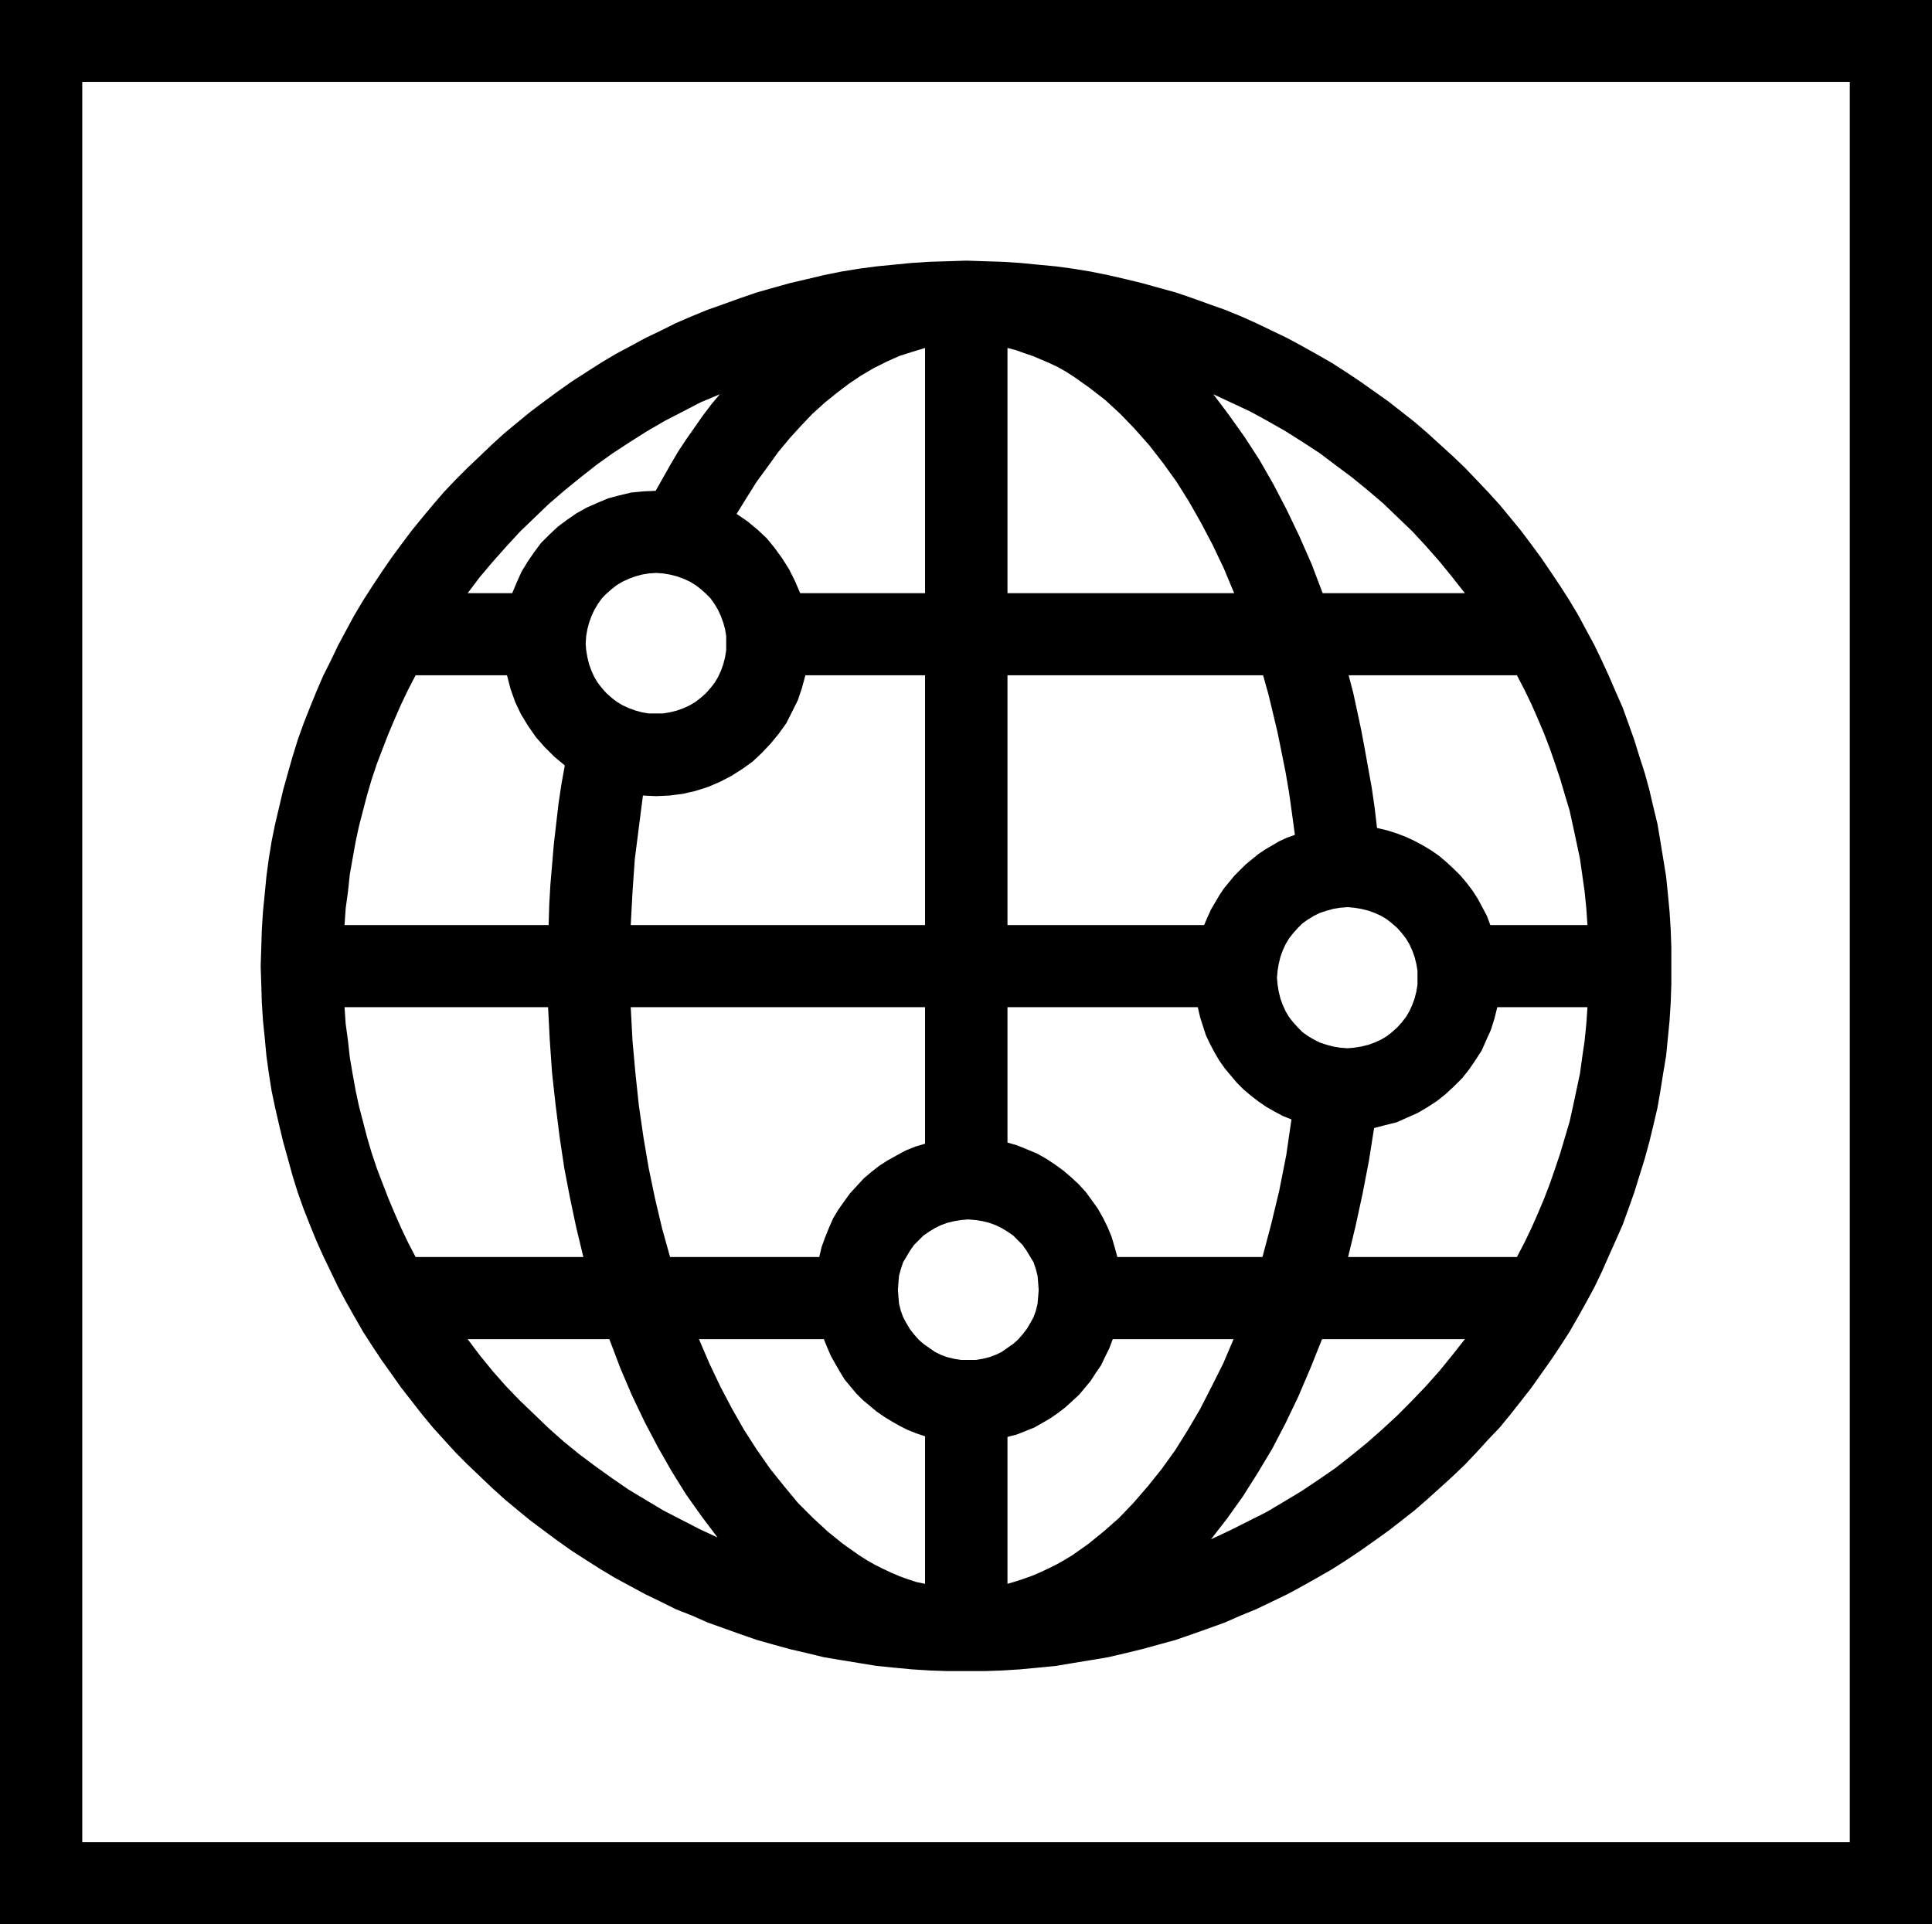 <svg width="252" height="251" xmlns="http://www.w3.org/2000/svg" xmlns:xlink="http://www.w3.org/1999/xlink" xml:space="preserve" overflow="hidden"><defs><clipPath id="clip0"><rect x="1103" y="993" width="252" height="251"/></clipPath></defs><g clip-path="url(#clip0)" transform="translate(-1103 -993)"><path d="M1103 993 1103 1244 1355 1244 1355 993 1103 993ZM1344.28 1233.32 1113.73 1233.32 1113.73 1003.68 1344.28 1003.68 1344.28 1233.32Z" fill-rule="evenodd"/><path d="M1229.06 1211 1229.06 1211 1231.39 1211 1233.73 1210.92 1236.07 1210.77 1238.41 1210.55 1240.75 1210.32 1243.01 1209.94 1245.27 1209.57 1247.54 1209.19 1249.8 1208.66 1251.99 1208.13 1254.17 1207.53 1256.36 1206.93 1258.55 1206.17 1260.66 1205.42 1262.77 1204.66 1264.81 1203.76 1266.84 1202.93 1268.88 1201.95 1270.92 1200.97 1272.88 1199.91 1274.76 1198.85 1276.73 1197.72 1278.61 1196.52 1280.42 1195.31 1282.23 1194.03 1284.04 1192.74 1285.78 1191.39 1287.51 1190.03 1289.17 1188.59 1290.83 1187.09 1292.49 1185.58 1294.07 1184.07 1295.58 1182.48 1297.09 1180.82 1298.6 1179.24 1300.03 1177.5 1301.39 1175.77 1302.75 1174.03 1304.03 1172.22 1305.31 1170.41 1306.52 1168.6 1307.73 1166.72 1308.86 1164.75 1309.91 1162.87 1310.97 1160.91 1311.95 1158.87 1312.85 1156.83 1313.76 1154.8 1314.66 1152.76 1315.42 1150.65 1316.17 1148.54 1316.85 1146.35 1317.53 1144.16 1318.13 1141.97 1318.66 1139.78 1319.19 1137.52 1319.57 1135.33 1319.94 1132.99 1320.32 1130.73 1320.55 1128.39 1320.77 1126.13 1320.92 1123.79 1321 1121.38 1321 1119.04 1321 1119.04 1321 1116.62 1320.92 1114.29 1320.77 1111.95 1320.55 1109.61 1320.32 1107.34 1319.94 1105.01 1319.57 1102.74 1319.19 1100.48 1318.66 1098.29 1318.13 1096.03 1317.53 1093.84 1316.85 1091.73 1316.17 1089.54 1315.42 1087.43 1314.66 1085.32 1313.76 1083.28 1312.85 1081.17 1311.95 1079.21 1310.97 1077.17 1309.91 1075.21 1308.86 1073.25 1307.73 1071.36 1306.52 1069.47 1305.31 1067.66 1304.03 1065.78 1302.75 1064.04 1301.39 1062.23 1300.03 1060.57 1298.6 1058.84 1297.09 1057.18 1295.58 1055.59 1294.07 1054.01 1292.49 1052.5 1290.83 1050.99 1289.17 1049.48 1287.51 1048.05 1285.78 1046.69 1284.04 1045.33 1282.23 1044.05 1280.42 1042.77 1278.61 1041.56 1276.73 1040.35 1274.76 1039.22 1272.88 1038.17 1270.92 1037.11 1268.88 1036.13 1266.84 1035.15 1264.81 1034.24 1262.77 1033.41 1260.66 1032.66 1258.55 1031.9 1256.36 1031.15 1254.17 1030.55 1251.99 1029.94 1249.8 1029.41 1247.54 1028.89 1245.27 1028.43 1243.01 1028.06 1240.75 1027.75 1238.41 1027.53 1236.07 1027.3 1233.73 1027.15 1231.39 1027.08 1229.06 1027 1229.06 1027 1226.61 1027.08 1224.27 1027.15 1221.93 1027.3 1219.59 1027.53 1217.33 1027.75 1214.99 1028.06 1212.73 1028.43 1210.46 1028.89 1208.28 1029.41 1206.01 1029.94 1203.83 1030.55 1201.71 1031.15 1199.53 1031.9 1197.42 1032.66 1195.3 1033.41 1193.27 1034.24 1191.16 1035.15 1189.19 1036.13 1187.16 1037.11 1185.2 1038.17 1183.24 1039.22 1181.35 1040.35 1179.46 1041.56 1177.58 1042.77 1175.77 1044.05 1174.03 1045.33 1172.22 1046.69 1170.56 1048.05 1168.83 1049.48 1167.17 1050.99 1165.59 1052.5 1164 1054.01 1162.42 1055.59 1160.91 1057.18 1159.48 1058.84 1158.04 1060.57 1156.69 1062.23 1155.33 1064.04 1154.05 1065.78 1152.76 1067.66 1151.56 1069.47 1150.35 1071.36 1149.22 1073.25 1148.16 1075.21 1147.11 1077.17 1146.13 1079.21 1145.15 1081.17 1144.24 1083.28 1143.41 1085.32 1142.58 1087.43 1141.83 1089.54 1141.15 1091.73 1140.55 1093.84 1139.94 1096.03 1139.41 1098.29 1138.89 1100.48 1138.43 1102.74 1138.06 1105.01 1137.75 1107.34 1137.53 1109.61 1137.3 1111.95 1137.15 1114.29 1137.08 1116.62 1137 1119.04 1137 1119.04 1137.08 1121.38 1137.15 1123.79 1137.3 1126.13 1137.53 1128.39 1137.75 1130.73 1138.06 1132.99 1138.43 1135.33 1138.89 1137.52 1139.41 1139.78 1139.94 1141.97 1140.55 1144.16 1141.15 1146.35 1141.83 1148.54 1142.58 1150.65 1143.41 1152.76 1144.24 1154.8 1145.15 1156.83 1146.13 1158.87 1147.11 1160.91 1148.16 1162.87 1149.22 1164.75 1150.35 1166.72 1151.56 1168.6 1152.76 1170.41 1154.05 1172.22 1155.33 1174.03 1156.69 1175.77 1158.04 1177.5 1159.48 1179.24 1160.91 1180.82 1162.42 1182.48 1164 1184.07 1165.59 1185.58 1167.17 1187.09 1168.83 1188.59 1170.56 1190.03 1172.22 1191.39 1174.03 1192.74 1175.77 1194.03 1177.58 1195.31 1179.46 1196.52 1181.35 1197.72 1183.24 1198.85 1185.2 1199.91 1187.16 1200.97 1189.19 1201.95 1191.16 1202.93 1193.27 1203.76 1195.3 1204.66 1197.42 1205.42 1199.53 1206.17 1201.71 1206.93 1203.83 1207.53 1206.01 1208.13 1208.28 1208.66 1210.46 1209.19 1212.73 1209.57 1214.99 1209.94 1217.33 1210.32 1219.59 1210.55 1221.93 1210.77 1224.27 1210.92 1226.61 1211 1229.06 1211 1229.06 1211ZM1164 1167.7 1182.48 1167.7 1182.48 1167.7 1183.91 1171.47 1185.42 1175.01 1187.08 1178.49 1188.82 1181.8 1190.63 1184.97 1192.51 1187.99 1194.55 1190.86 1196.59 1193.57 1196.59 1193.57 1194.17 1192.44 1191.83 1191.23 1189.5 1190.03 1187.23 1188.67 1184.97 1187.31 1182.78 1185.8 1180.67 1184.29 1178.56 1182.71 1176.52 1181.05 1174.56 1179.31 1172.68 1177.5 1170.79 1175.69 1168.98 1173.81 1167.25 1171.85 1165.59 1169.81 1164 1167.7 1164 1167.7ZM1169.13 1081.09 1169.13 1081.09 1169.58 1082.83 1170.19 1084.56 1170.94 1086.15 1171.85 1087.65 1172.9 1089.16 1174.03 1090.45 1175.32 1091.73 1176.67 1092.86 1176.67 1092.86 1176.22 1095.35 1175.84 1097.91 1175.24 1103.12 1174.79 1108.4 1174.64 1111.04 1174.56 1113.68 1147.94 1113.68 1147.94 1113.68 1148.09 1111.49 1148.39 1109.31 1148.62 1107.12 1148.99 1105.01 1149.37 1102.89 1149.82 1100.78 1150.35 1098.74 1150.88 1096.71 1151.48 1094.67 1152.16 1092.63 1152.91 1090.67 1153.67 1088.71 1154.5 1086.75 1155.33 1084.86 1156.23 1082.98 1157.21 1081.09 1169.13 1081.09ZM1310.06 1113.68 1297.39 1113.68 1297.39 1113.68 1296.94 1112.47 1296.34 1111.34 1295.73 1110.21 1295.05 1109.16 1294.3 1108.17 1293.47 1107.19 1292.56 1106.29 1291.66 1105.46 1290.68 1104.63 1289.7 1103.95 1288.57 1103.27 1287.44 1102.67 1286.3 1102.14 1285.1 1101.69 1283.89 1101.31 1282.61 1101.01 1282.61 1101.01 1282.31 1098.44 1281.93 1095.8 1281.48 1093.31 1281.02 1090.75 1280.57 1088.33 1280.04 1085.84 1279.52 1083.43 1278.91 1081.09 1300.86 1081.09 1300.86 1081.09 1301.84 1082.98 1302.75 1084.86 1303.58 1086.75 1304.41 1088.71 1305.16 1090.67 1305.84 1092.63 1306.52 1094.67 1307.12 1096.71 1307.73 1098.74 1308.18 1100.78 1308.63 1102.89 1309.08 1105.01 1309.38 1107.12 1309.69 1109.31 1309.91 1111.49 1310.06 1113.68 1310.06 1113.68ZM1208.05 1081.09 1223.66 1081.09 1223.66 1113.68 1185.27 1113.68 1185.27 1113.68 1185.5 1109.38 1185.8 1105.08 1186.33 1100.93 1186.86 1096.78 1186.86 1096.78 1188.59 1096.86 1188.59 1096.86 1190.33 1096.78 1192.06 1096.56 1193.72 1096.18 1195.38 1095.65 1196.96 1094.97 1198.4 1094.22 1199.83 1093.31 1201.19 1092.33 1202.39 1091.2 1203.53 1089.99 1204.58 1088.71 1205.56 1087.35 1206.32 1085.84 1207.07 1084.34 1207.6 1082.75 1208.05 1081.09 1208.05 1081.09ZM1223.66 1124.39 1223.66 1142.2 1223.66 1142.2 1222.38 1142.58 1221.1 1143.1 1219.97 1143.71 1218.76 1144.39 1217.71 1145.06 1216.65 1145.89 1215.67 1146.72 1214.76 1147.71 1213.86 1148.69 1213.1 1149.74 1212.35 1150.8 1211.67 1151.93 1211.14 1153.14 1210.62 1154.42 1210.16 1155.7 1209.86 1156.98 1190.4 1156.98 1190.4 1156.98 1189.35 1153.21 1188.44 1149.36 1187.61 1145.37 1186.93 1141.37 1186.33 1137.22 1185.88 1132.99 1185.5 1128.77 1185.27 1124.39 1223.66 1124.39ZM1229.28 1170.41 1229.28 1170.41 1228.34 1170.41 1227.44 1170.26 1226.53 1170.04 1225.7 1169.73 1224.95 1169.36 1224.19 1168.83 1223.44 1168.3 1222.83 1167.77 1222.23 1167.09 1221.7 1166.41 1221.25 1165.66 1220.8 1164.83 1220.5 1164 1220.27 1163.1 1220.19 1162.19 1220.12 1161.28 1220.12 1161.28 1220.19 1160.3 1220.27 1159.4 1220.5 1158.57 1220.8 1157.66 1221.25 1156.91 1221.7 1156.15 1222.23 1155.4 1222.83 1154.8 1223.44 1154.19 1224.19 1153.67 1224.95 1153.21 1225.7 1152.84 1226.53 1152.53 1227.44 1152.31 1228.34 1152.16 1229.28 1152.08 1229.28 1152.08 1230.26 1152.16 1231.17 1152.31 1232.07 1152.53 1232.9 1152.84 1233.66 1153.21 1234.41 1153.67 1235.17 1154.19 1235.77 1154.8 1236.37 1155.4 1236.9 1156.15 1237.35 1156.91 1237.81 1157.66 1238.11 1158.57 1238.33 1159.4 1238.41 1160.3 1238.48 1161.28 1238.48 1161.28 1238.41 1162.19 1238.33 1163.1 1238.11 1164 1237.81 1164.83 1237.35 1165.66 1236.9 1166.41 1236.37 1167.09 1235.77 1167.77 1235.17 1168.3 1234.41 1168.83 1233.66 1169.36 1232.9 1169.73 1232.07 1170.04 1231.17 1170.26 1230.26 1170.41 1229.28 1170.41 1229.28 1170.41ZM1210.46 1167.7 1210.46 1167.7 1210.92 1168.83 1211.37 1169.88 1211.97 1170.94 1212.58 1172 1213.18 1172.98 1213.93 1173.88 1214.69 1174.79 1215.52 1175.62 1216.42 1176.37 1217.33 1177.13 1218.31 1177.81 1219.29 1178.41 1220.34 1179.01 1221.4 1179.54 1222.53 1179.99 1223.66 1180.37 1223.66 1199.61 1223.66 1199.61 1222.53 1199.38 1221.4 1199.01 1220.34 1198.63 1219.29 1198.18 1218.16 1197.65 1217.1 1197.12 1216.05 1196.52 1214.99 1195.84 1212.95 1194.4 1210.99 1192.82 1209.03 1191.01 1207.07 1189.05 1205.26 1186.86 1203.45 1184.6 1201.71 1182.11 1200.06 1179.54 1198.47 1176.75 1196.96 1173.88 1195.53 1170.87 1194.17 1167.7 1210.46 1167.7ZM1234.41 1199.61 1234.41 1180.45 1234.41 1180.45 1235.62 1180.14 1236.75 1179.69 1237.88 1179.24 1238.94 1178.64 1239.99 1178.03 1240.97 1177.35 1241.95 1176.6 1242.86 1175.77 1243.76 1174.94 1244.52 1174.03 1245.27 1173.13 1245.95 1172.07 1246.63 1171.09 1247.16 1169.96 1247.69 1168.9 1248.14 1167.7 1263.9 1167.7 1263.9 1167.7 1262.55 1170.87 1261.04 1173.88 1259.53 1176.83 1257.94 1179.54 1256.29 1182.18 1254.55 1184.6 1252.74 1186.86 1250.85 1189.05 1248.97 1191.01 1247.01 1192.74 1244.97 1194.4 1242.93 1195.84 1241.95 1196.44 1240.9 1197.04 1239.84 1197.57 1238.71 1198.1 1237.66 1198.55 1236.6 1198.93 1235.47 1199.31 1234.41 1199.61 1234.41 1199.61ZM1248.74 1156.98 1248.74 1156.98 1248.37 1155.63 1247.99 1154.34 1247.46 1153.06 1246.86 1151.85 1246.18 1150.65 1245.42 1149.59 1244.59 1148.46 1243.69 1147.48 1242.71 1146.57 1241.65 1145.67 1240.6 1144.91 1239.47 1144.16 1238.26 1143.48 1236.98 1142.95 1235.69 1142.42 1234.41 1142.05 1234.41 1124.39 1259.23 1124.39 1259.23 1124.39 1259.53 1125.68 1259.91 1126.88 1260.28 1128.02 1260.81 1129.15 1261.41 1130.28 1262.02 1131.33 1262.77 1132.39 1263.53 1133.3 1264.36 1134.28 1265.19 1135.11 1266.17 1135.94 1267.15 1136.69 1268.13 1137.37 1269.18 1137.97 1270.31 1138.58 1271.45 1139.03 1271.45 1139.03 1270.77 1143.71 1269.86 1148.31 1268.81 1152.68 1267.67 1156.98 1248.74 1156.98ZM1278.76 1111.34 1278.76 1111.34 1279.67 1111.42 1280.57 1111.57 1281.48 1111.8 1282.31 1112.1 1283.14 1112.47 1283.89 1112.93 1284.57 1113.46 1285.25 1114.06 1285.85 1114.74 1286.38 1115.42 1286.83 1116.17 1287.21 1117 1287.51 1117.83 1287.74 1118.74 1287.89 1119.64 1287.89 1120.55 1287.89 1120.55 1287.89 1121.45 1287.74 1122.36 1287.51 1123.26 1287.21 1124.09 1286.83 1124.92 1286.38 1125.68 1285.85 1126.36 1285.25 1127.03 1284.57 1127.64 1283.89 1128.17 1283.14 1128.62 1282.31 1129 1281.48 1129.3 1280.57 1129.52 1279.67 1129.67 1278.76 1129.75 1278.76 1129.75 1277.78 1129.67 1276.88 1129.52 1276.05 1129.3 1275.14 1129 1274.39 1128.62 1273.63 1128.17 1272.88 1127.64 1272.28 1127.03 1271.67 1126.36 1271.14 1125.68 1270.69 1124.92 1270.31 1124.09 1270.01 1123.26 1269.79 1122.36 1269.64 1121.45 1269.56 1120.55 1269.56 1120.55 1269.64 1119.64 1269.79 1118.74 1270.01 1117.83 1270.31 1117 1270.69 1116.17 1271.14 1115.42 1271.67 1114.74 1272.28 1114.06 1272.88 1113.46 1273.63 1112.93 1274.39 1112.47 1275.14 1112.1 1276.05 1111.8 1276.88 1111.57 1277.78 1111.42 1278.76 1111.34 1278.76 1111.34ZM1282.23 1140.16 1282.23 1140.16 1283.66 1139.78 1285.17 1139.41 1286.53 1138.8 1287.89 1138.2 1289.17 1137.45 1290.45 1136.62 1291.58 1135.71 1292.64 1134.73 1293.7 1133.67 1294.6 1132.54 1295.43 1131.33 1296.26 1130.05 1296.86 1128.69 1297.47 1127.34 1297.92 1125.9 1298.3 1124.39 1310.06 1124.39 1310.06 1124.39 1309.91 1126.58 1309.69 1128.77 1309.38 1130.88 1309.08 1133.07 1308.63 1135.18 1308.18 1137.29 1307.73 1139.33 1307.12 1141.37 1306.52 1143.41 1305.84 1145.44 1305.16 1147.4 1304.41 1149.36 1303.58 1151.33 1302.75 1153.21 1301.84 1155.1 1300.86 1156.98 1278.84 1156.98 1278.84 1156.98 1279.82 1152.91 1280.72 1148.76 1281.55 1144.46 1282.23 1140.16 1282.23 1140.16ZM1271.9 1101.91 1271.9 1101.91 1270.84 1102.29 1269.86 1102.74 1268.96 1103.27 1268.05 1103.8 1267.15 1104.4 1266.32 1105.08 1265.49 1105.76 1264.73 1106.51 1263.98 1107.27 1263.3 1108.1 1262.62 1108.93 1262.02 1109.83 1261.49 1110.74 1260.96 1111.64 1260.51 1112.63 1260.06 1113.68 1234.41 1113.68 1234.41 1081.09 1267.75 1081.09 1267.75 1081.09 1268.43 1083.51 1269.03 1085.99 1269.64 1088.56 1270.16 1091.12 1270.69 1093.77 1271.14 1096.41 1271.52 1099.12 1271.9 1101.91 1271.9 1101.91ZM1234.41 1070.38 1234.41 1038.39 1234.41 1038.39 1235.54 1038.69 1236.6 1039.07 1237.73 1039.45 1238.79 1039.9 1239.84 1040.35 1240.97 1040.88 1242.03 1041.48 1243.09 1042.16 1245.12 1043.6 1247.16 1045.18 1249.12 1046.99 1251.01 1048.95 1252.89 1051.07 1254.7 1053.4 1256.44 1055.82 1258.1 1058.46 1259.68 1061.25 1261.19 1064.12 1262.62 1067.13 1263.98 1070.38 1234.41 1070.38ZM1223.66 1038.39 1223.66 1070.38 1207.37 1070.38 1207.37 1070.38 1206.69 1068.79 1205.94 1067.29 1205.03 1065.85 1204.05 1064.49 1203 1063.21 1201.79 1062.08 1200.51 1061.02 1199.08 1060.04 1199.08 1060.04 1200.43 1057.86 1201.71 1055.82 1203.15 1053.86 1204.51 1051.97 1206.01 1050.16 1207.45 1048.58 1208.96 1046.99 1210.54 1045.56 1212.12 1044.28 1213.71 1043.07 1215.29 1042.01 1216.95 1041.03 1218.61 1040.2 1220.27 1039.45 1221.93 1038.92 1223.66 1038.39 1223.66 1038.39ZM1188.59 1067.74 1188.59 1067.74 1189.5 1067.81 1190.4 1067.96 1191.31 1068.19 1192.14 1068.49 1192.97 1068.87 1193.72 1069.32 1194.4 1069.85 1195.08 1070.45 1195.68 1071.06 1196.21 1071.81 1196.66 1072.57 1197.04 1073.4 1197.34 1074.23 1197.57 1075.06 1197.72 1075.96 1197.72 1076.94 1197.72 1076.94 1197.72 1077.85 1197.57 1078.75 1197.34 1079.66 1197.04 1080.49 1196.66 1081.32 1196.21 1082.07 1195.68 1082.75 1195.08 1083.43 1194.4 1084.03 1193.72 1084.56 1192.97 1085.01 1192.14 1085.39 1191.31 1085.69 1190.4 1085.92 1189.5 1086.07 1188.59 1086.07 1188.59 1086.07 1187.61 1086.07 1186.71 1085.92 1185.88 1085.69 1185.05 1085.39 1184.22 1085.01 1183.46 1084.56 1182.78 1084.03 1182.1 1083.43 1181.5 1082.75 1180.97 1082.07 1180.52 1081.32 1180.14 1080.49 1179.84 1079.66 1179.62 1078.75 1179.46 1077.85 1179.39 1076.94 1179.39 1076.94 1179.46 1075.96 1179.62 1075.06 1179.84 1074.23 1180.14 1073.4 1180.52 1072.57 1180.97 1071.81 1181.5 1071.06 1182.1 1070.45 1182.78 1069.85 1183.46 1069.32 1184.22 1068.87 1185.05 1068.49 1185.88 1068.19 1186.71 1067.96 1187.61 1067.81 1188.59 1067.74 1188.59 1067.74ZM1174.49 1124.39 1174.49 1124.39 1174.71 1128.69 1175.01 1132.99 1175.47 1137.14 1175.99 1141.29 1176.6 1145.37 1177.35 1149.29 1178.18 1153.21 1179.09 1156.98 1157.21 1156.98 1157.21 1156.98 1156.23 1155.1 1155.33 1153.21 1154.5 1151.33 1153.67 1149.36 1152.91 1147.4 1152.16 1145.44 1151.48 1143.41 1150.88 1141.37 1150.35 1139.33 1149.82 1137.29 1149.37 1135.18 1148.99 1133.07 1148.62 1130.88 1148.39 1128.77 1148.09 1126.58 1147.94 1124.39 1174.49 1124.39ZM1260.96 1193.8 1260.96 1193.8 1263.07 1191.08 1265.11 1188.22 1267.07 1185.12 1268.96 1181.96 1270.69 1178.64 1272.35 1175.17 1273.93 1171.47 1275.44 1167.7 1294.07 1167.7 1294.07 1167.7 1292.41 1169.81 1290.75 1171.85 1288.94 1173.88 1287.13 1175.77 1285.25 1177.66 1283.29 1179.47 1281.33 1181.2 1279.29 1182.86 1277.18 1184.52 1274.99 1186.03 1272.73 1187.54 1270.47 1188.9 1268.2 1190.25 1265.79 1191.46 1263.38 1192.67 1260.96 1193.8 1260.96 1193.8ZM1294.07 1070.38 1275.52 1070.38 1275.52 1070.38 1274.09 1066.61 1272.5 1062.99 1270.84 1059.52 1269.11 1056.2 1267.3 1053.03 1265.34 1050.01 1263.3 1047.14 1261.26 1044.43 1261.26 1044.43 1263.68 1045.56 1266.09 1046.69 1268.43 1047.97 1270.69 1049.26 1272.95 1050.69 1275.14 1052.12 1277.25 1053.71 1279.37 1055.29 1281.4 1056.95 1283.44 1058.69 1285.32 1060.5 1287.21 1062.31 1289.02 1064.27 1290.75 1066.23 1292.41 1068.27 1294.07 1070.38 1294.07 1070.38ZM1196.89 1044.43 1196.89 1044.43 1195.76 1045.78 1194.62 1047.29 1193.57 1048.8 1192.51 1050.31 1191.46 1051.9 1190.48 1053.56 1189.5 1055.29 1188.52 1057.03 1188.52 1057.03 1186.93 1057.1 1185.35 1057.25 1183.76 1057.63 1182.33 1058.01 1180.9 1058.61 1179.54 1059.21 1178.18 1059.97 1176.98 1060.8 1175.77 1061.7 1174.64 1062.76 1173.58 1063.82 1172.68 1065.02 1171.85 1066.23 1171.02 1067.59 1170.41 1068.95 1169.81 1070.38 1164 1070.38 1164 1070.38 1165.59 1068.27 1167.32 1066.23 1169.06 1064.27 1170.87 1062.31 1172.75 1060.5 1174.64 1058.69 1176.67 1056.95 1178.71 1055.29 1180.82 1053.63 1182.93 1052.12 1185.12 1050.69 1187.38 1049.26 1189.72 1047.9 1192.06 1046.69 1194.4 1045.48 1196.89 1044.43 1196.89 1044.43Z" fill-rule="evenodd"/></g></svg>